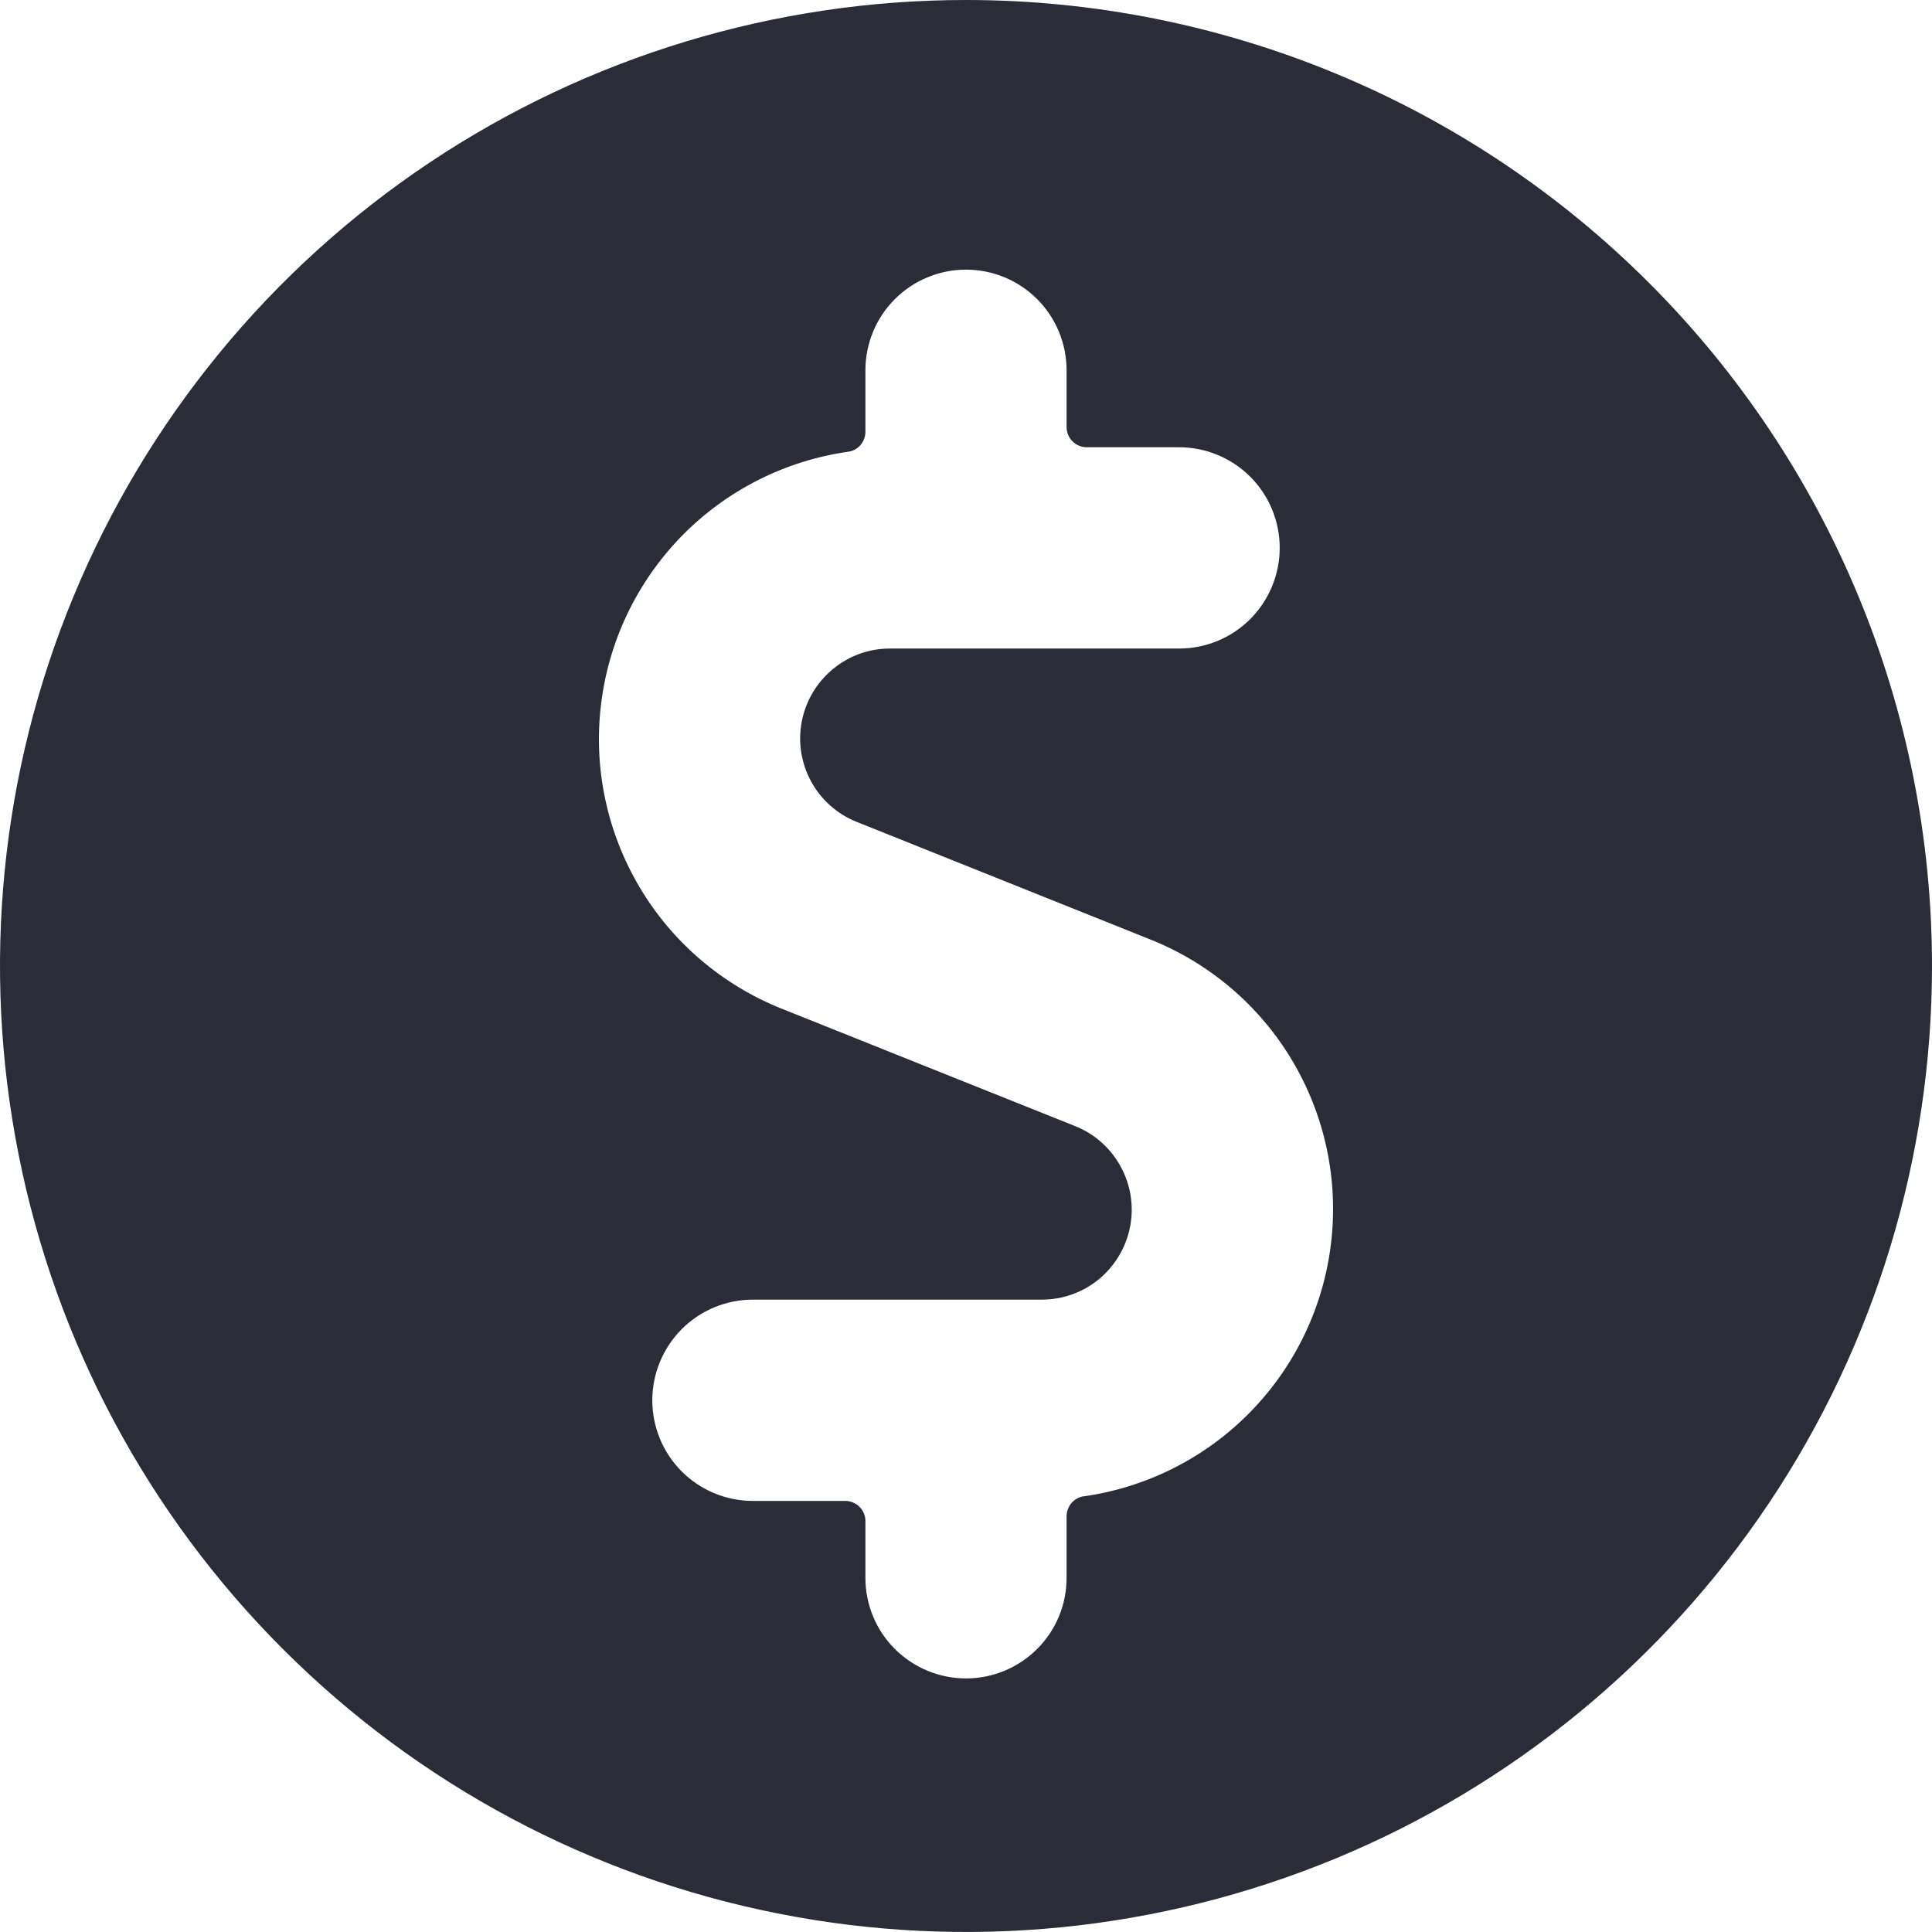 <svg width="16" height="16" viewBox="0 0 16 16" fill="none" xmlns="http://www.w3.org/2000/svg">
<path d="M8 0C6.418 0 4.871 0.469 3.555 1.348C2.24 2.227 1.214 3.477 0.609 4.939C0.003 6.4 -0.155 8.009 0.154 9.561C0.462 11.113 1.224 12.538 2.343 13.657C3.462 14.776 4.887 15.538 6.439 15.846C7.991 16.155 9.6 15.996 11.062 15.391C12.523 14.786 13.773 13.76 14.652 12.445C15.531 11.129 16 9.582 16 8C16 5.878 15.157 3.843 13.657 2.343C12.157 0.843 10.122 0 8 0V0ZM8.976 12.391C8.936 12.397 8.9 12.417 8.874 12.447C8.848 12.478 8.833 12.517 8.833 12.557V13.067C8.833 13.288 8.746 13.5 8.589 13.656C8.433 13.812 8.221 13.9 8 13.9C7.779 13.9 7.567 13.812 7.411 13.656C7.254 13.5 7.167 13.288 7.167 13.067V12.597C7.167 12.575 7.163 12.553 7.154 12.533C7.146 12.512 7.134 12.494 7.118 12.479C7.103 12.463 7.084 12.451 7.064 12.443C7.044 12.434 7.022 12.43 7 12.43H6.235C6.014 12.43 5.802 12.342 5.646 12.186C5.49 12.03 5.402 11.818 5.402 11.597C5.402 11.376 5.49 11.164 5.646 11.007C5.802 10.851 6.014 10.763 6.235 10.763H8.627C8.801 10.763 8.968 10.703 9.102 10.593C9.235 10.482 9.326 10.329 9.359 10.159C9.392 9.989 9.364 9.813 9.281 9.661C9.198 9.509 9.065 9.39 8.904 9.326L6.477 8.355C5.985 8.159 5.57 7.807 5.299 7.351C5.028 6.896 4.914 6.364 4.977 5.838C5.039 5.312 5.274 4.821 5.644 4.441C6.014 4.062 6.499 3.816 7.024 3.741C7.064 3.736 7.1 3.716 7.126 3.686C7.152 3.655 7.167 3.617 7.167 3.577V3.067C7.167 2.846 7.254 2.634 7.411 2.477C7.567 2.321 7.779 2.233 8 2.233C8.221 2.233 8.433 2.321 8.589 2.477C8.746 2.634 8.833 2.846 8.833 3.067V3.537C8.833 3.582 8.851 3.624 8.882 3.655C8.913 3.686 8.956 3.704 9 3.704H9.765C9.986 3.704 10.198 3.792 10.354 3.948C10.51 4.104 10.598 4.316 10.598 4.537C10.598 4.758 10.51 4.97 10.354 5.127C10.198 5.283 9.986 5.371 9.765 5.371H7.373C7.199 5.37 7.031 5.43 6.898 5.541C6.764 5.651 6.673 5.804 6.64 5.975C6.607 6.145 6.635 6.321 6.718 6.473C6.801 6.625 6.935 6.743 7.096 6.807L9.523 7.779C10.015 7.974 10.43 8.327 10.701 8.782C10.972 9.237 11.086 9.769 11.023 10.296C10.961 10.822 10.726 11.313 10.356 11.692C9.986 12.071 9.501 12.317 8.976 12.392V12.391Z" fill="#2A2D38"/>
</svg>
